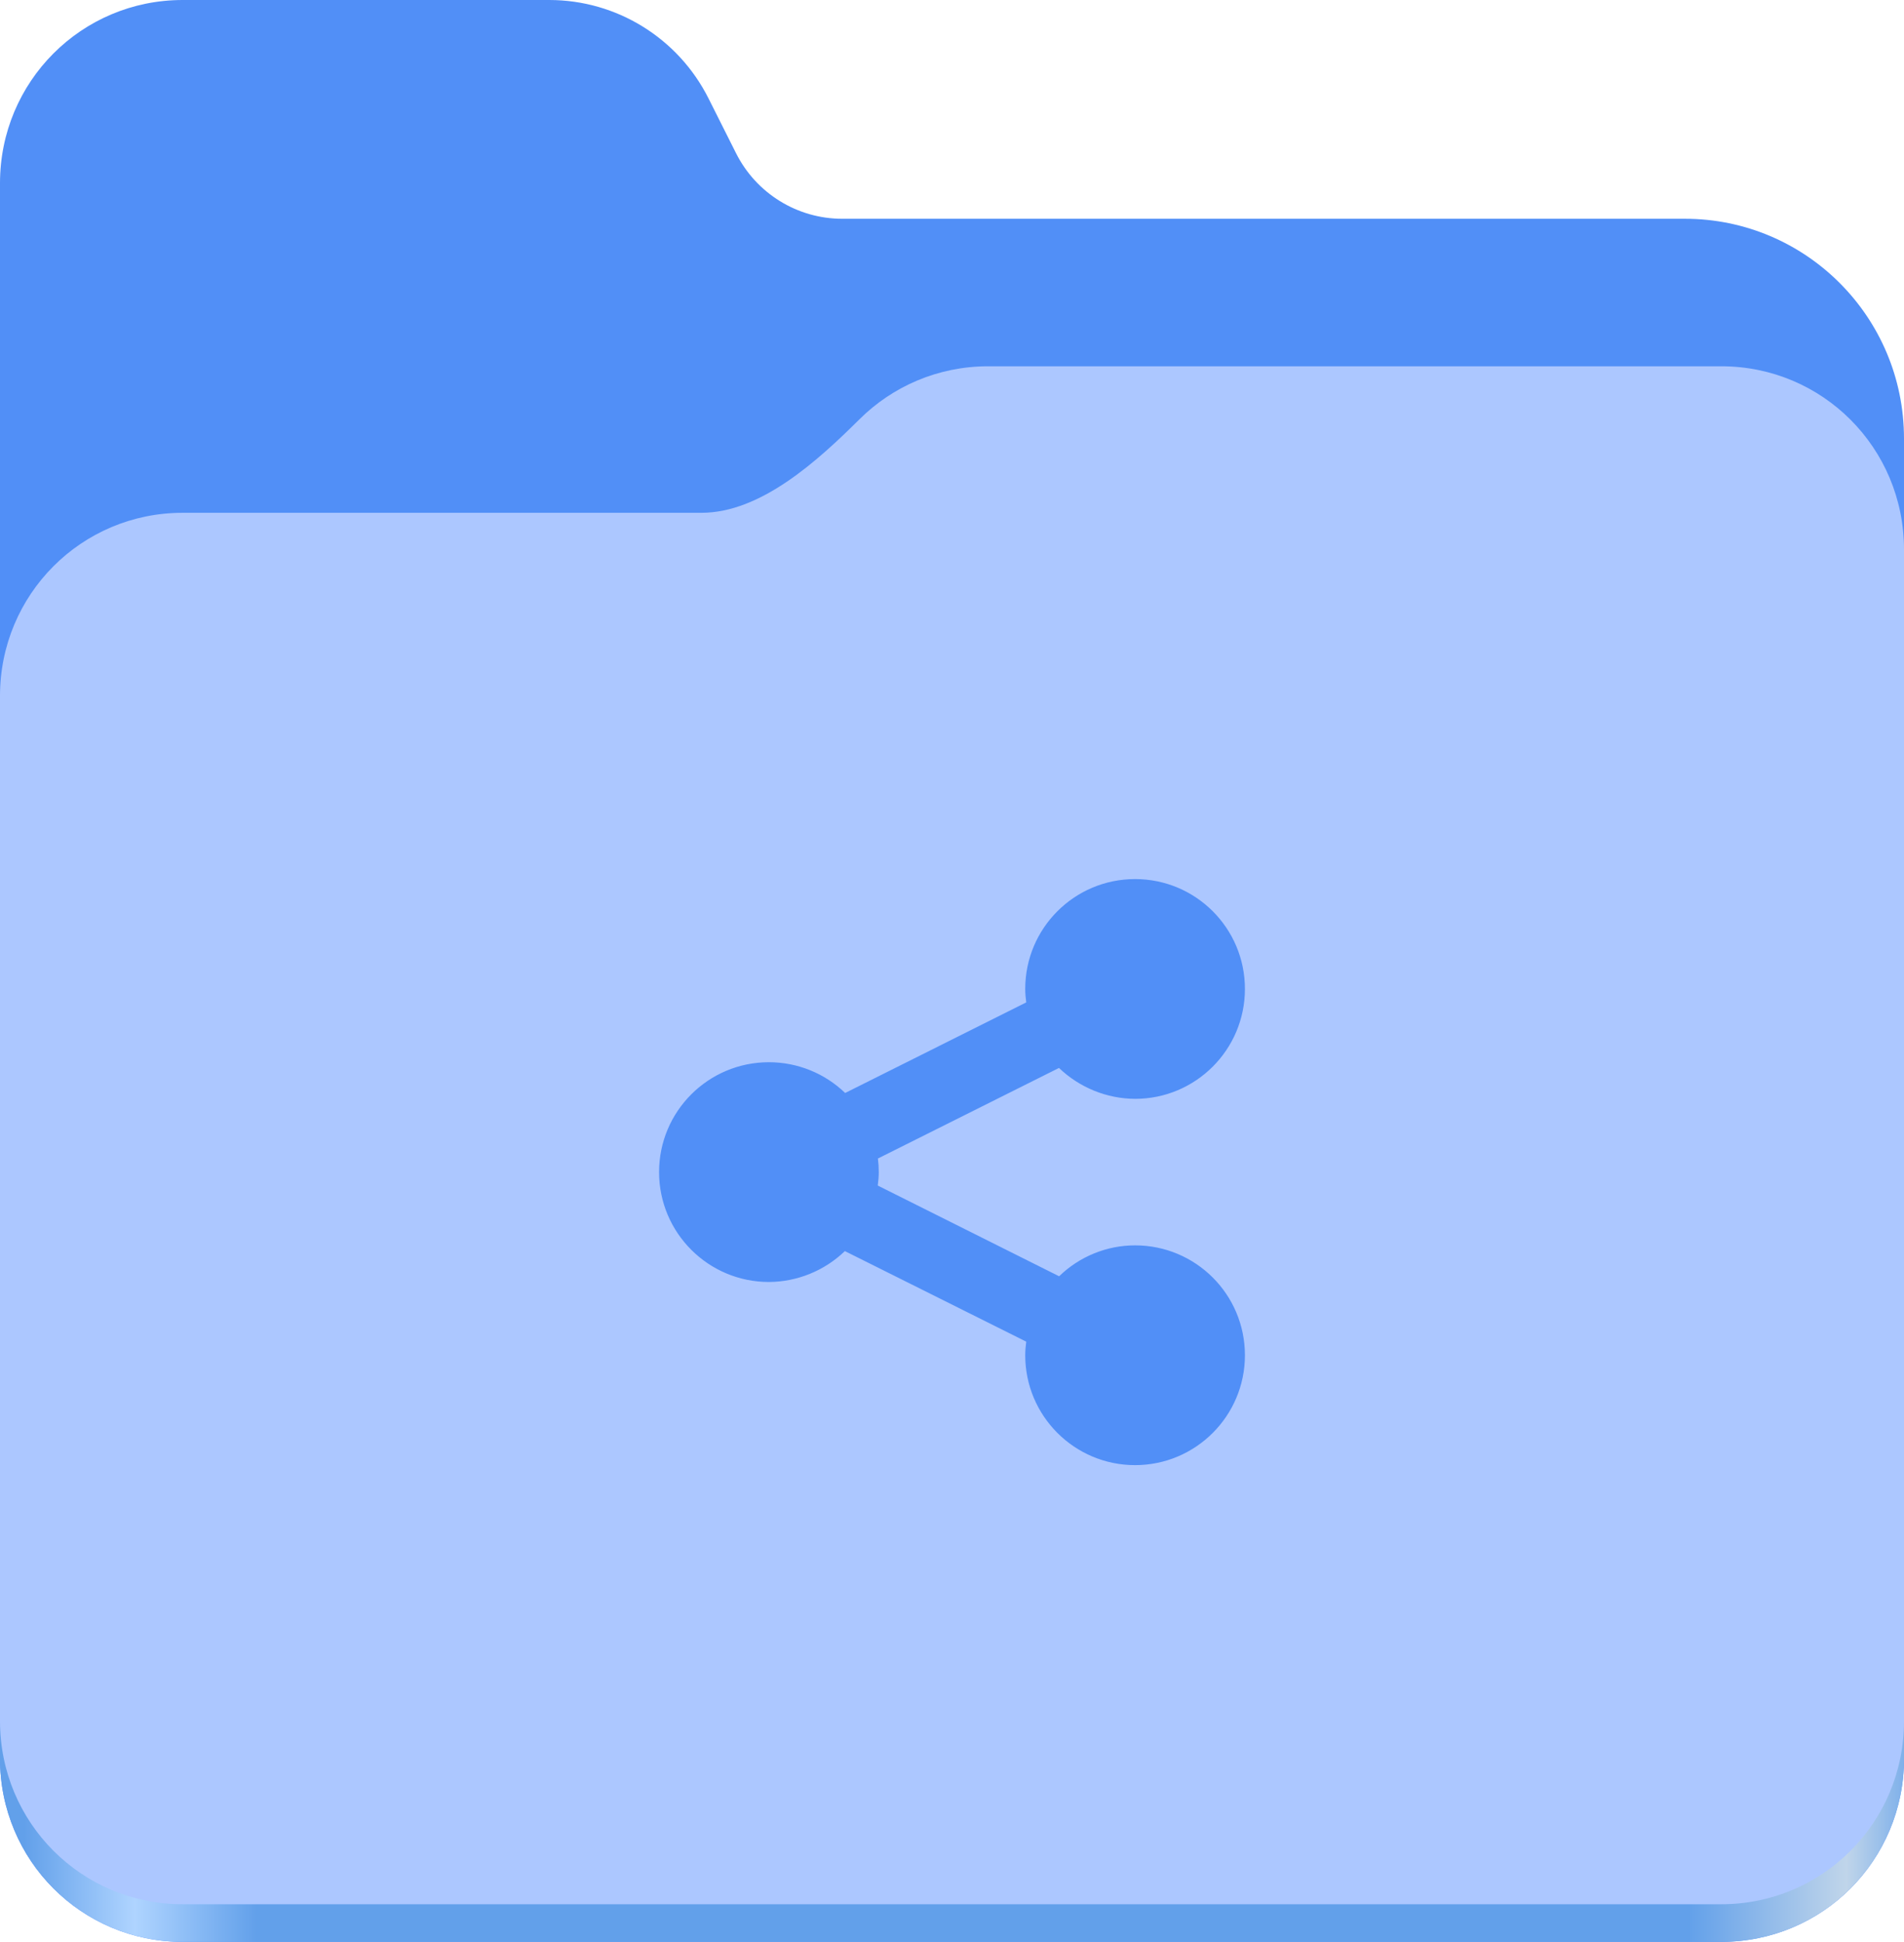 <svg xmlns="http://www.w3.org/2000/svg" xmlns:xlink="http://www.w3.org/1999/xlink" id="screenshot-51aa5b83-99dd-8061-8006-944420023b57" fill="none" version="1.1" viewBox="24 18 104 106.03"><g id="shape-51aa5b83-99dd-8061-8006-944420023b57"><g class="frame-container-wrapper"><g class="frame-container-blur"><g class="frame-container-shadows"><g fill="none"><g class="fills" id="fills-51aa5b83-99dd-8061-8006-944420023b57"><rect rx="0" ry="0" x="0" y="0" width="152" height="140" transform="matrix(1, 0, 0, 1, 0, 0)" class="frame-background"/></g><g class="frame-children"><g id="shape-51aa5b83-99dd-8061-8006-944420023b77" height="128" width="128" rx="0" ry="0" style="fill: rgb(0, 0, 0);"><g id="shape-51aa5b83-99dd-8061-8006-944420023b79" style="display: none;"><g class="fills" id="fills-51aa5b83-99dd-8061-8006-944420023b79"><rect width="128" height="128" x="12" transform="matrix(1, 0, 0, 1, 0, 0)" style="fill: none;" ry="0" fill="none" rx="0" y="6"/></g></g><g id="shape-51aa5b83-99dd-8061-8006-944420023b7a"><g class="fills" id="fills-51aa5b83-99dd-8061-8006-944420023b7a"><path d="M33.977,18C28.449,18,24,22.461,24,28L24,114.031C24,119.574,28.449,124.031,33.977,124.031L118.02,124.031C123.551,124.031,128,119.574,128,114.031L128,41.945C128,35.317,122.641,29.945,116.027,29.945L70,29.945C67.547,29.945,65.305,28.559,64.203,26.363L62.699,23.371C61.043,20.078,57.68,18,54,18ZM33.977,18" style="fill: rgb(81, 143, 247); fill-opacity: 1;"/></g></g><g id="shape-51aa5b83-99dd-8061-8006-944420023b7b"><defs><linearGradient x1="2689.252" y1="-1106.803" x2="2918.07" y2="-1106.803" id="render-39-a" gradientTransform="matrix(1, 0, 0, 1, 12, 6) matrix(0.455 0 0 0.456 -1210.292 616.173)" gradientUnits="userSpaceOnUse"><stop offset="0" stop-color="#62a0ea"/><stop offset=".058" stop-color="#afd4ff"/><stop offset=".122" stop-color="#62a0ea"/><stop offset=".873" stop-color="#62a0ea"/><stop offset=".956" stop-color="#c0d5ea"/><stop offset="1" stop-color="#62a0ea"/></linearGradient></defs><g class="fills" id="fills-51aa5b83-99dd-8061-8006-944420023b7b"><path d="M77.977,42C75.23,42,72.75,43.102,70.949,44.891C68.676,47.145,65.566,50,62.316,50L33.977,50C28.449,50,24,54.461,24,60L24,114.031C24,119.574,28.449,124.031,33.977,124.031L118.02,124.031C123.551,124.031,128,119.574,128,114.031L128,52C128,46.461,123.551,42,118.02,42ZM77.977,42" fill="url(#render-39-a)" style="fill: url(&quot;#render-39-a&quot;);"/></g></g><g id="shape-51aa5b83-99dd-8061-8006-944420023b7c"><g class="fills" id="fills-51aa5b83-99dd-8061-8006-944420023b7c"><path d="M77.977,38C75.23,38,72.75,39.102,70.949,40.891C68.676,43.145,65.566,46,62.316,46L33.977,46C28.449,46,24,50.461,24,56L24,111.977C24,117.516,28.449,121.977,33.977,121.977L118.02,121.977C123.551,121.977,128,117.516,128,111.977L128,48C128,42.461,123.551,38,118.02,38ZM77.977,38" style="fill: rgb(172, 199, 255); fill-opacity: 1;"/></g></g><g id="shape-51aa5b83-99dd-8061-8006-944420023b7d"><g class="fills" id="fills-51aa5b83-99dd-8061-8006-944420023b7d"><path d="M86,66C82.688,66,80,68.68,80,72C80,72.242,80.023,72.492,80.055,72.734L70.164,77.68C69.047,76.602,67.555,76,66,76C62.688,76,60,78.68,60,82C60,85.313,62.688,88,66,88C67.547,87.992,69.039,87.383,70.148,86.313L80.055,91.258C80.023,91.5,80,91.75,80,92C80,95.313,82.688,98,86,98C89.312,98,92,95.313,92,92C92,88.68,89.312,86,86,86C84.453,86,82.961,86.609,81.852,87.688L71.945,82.734C71.977,82.492,72,82.242,72,82C72,81.75,71.984,81.5,71.953,81.258L81.844,76.313C82.961,77.383,84.453,77.992,86,78C89.312,78,92,75.313,92,72C92,68.68,89.312,66,86,66ZM86,66" style="fill: rgb(81, 143, 247); fill-opacity: 1;"/></g></g></g></g></g></g></g></g></g></svg>